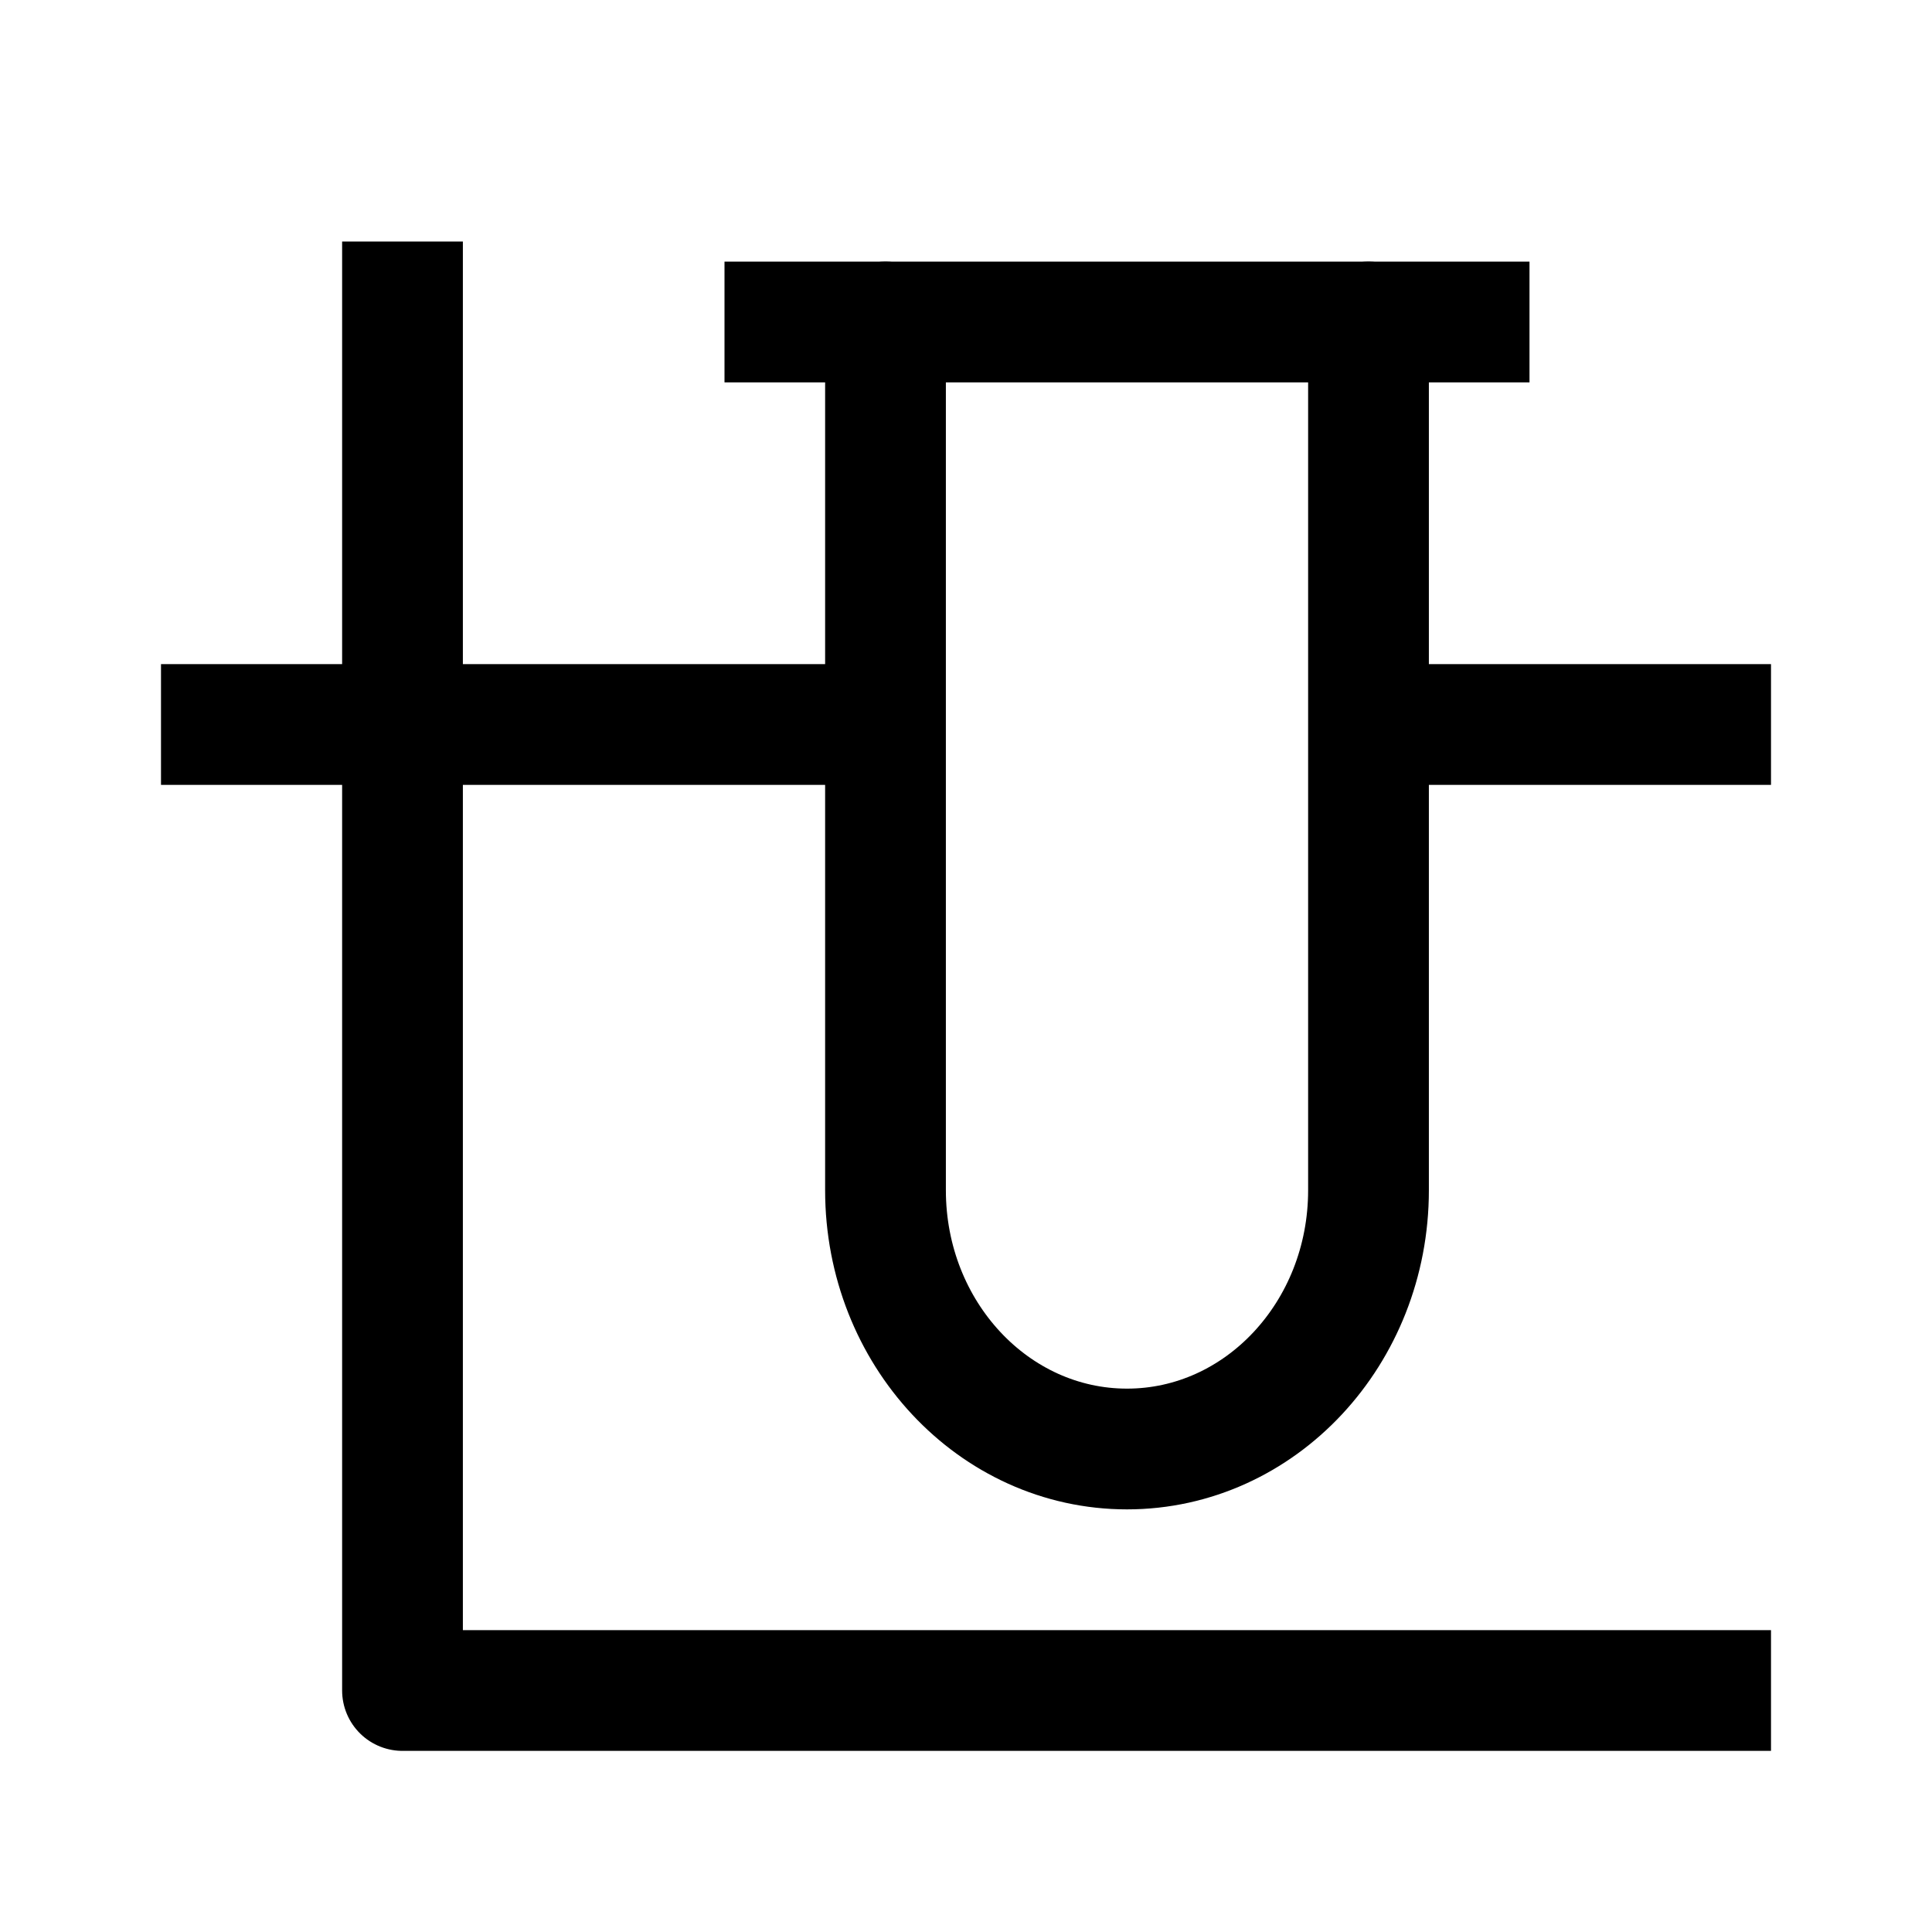 <svg width="24" height="24" viewBox="0 0 24 24" fill="none" xmlns="http://www.w3.org/2000/svg">
    <path d="M2 9L11 9M22 9L17 9" stroke="currentColor" stroke-width="1.5"/>
    <path d="M17 4V14.786C17 16.561 15.657 18 14 18C12.343 18 11 16.561 11 14.786V4" stroke="currentColor" stroke-width="1.5" stroke-linecap="round"/>
    <path d="M5 3V21H22" stroke="currentColor" stroke-width="1.5" stroke-linejoin="round"/>
    <path d="M9 4L19 4" stroke="currentColor" stroke-width="1.5"/>
</svg>
